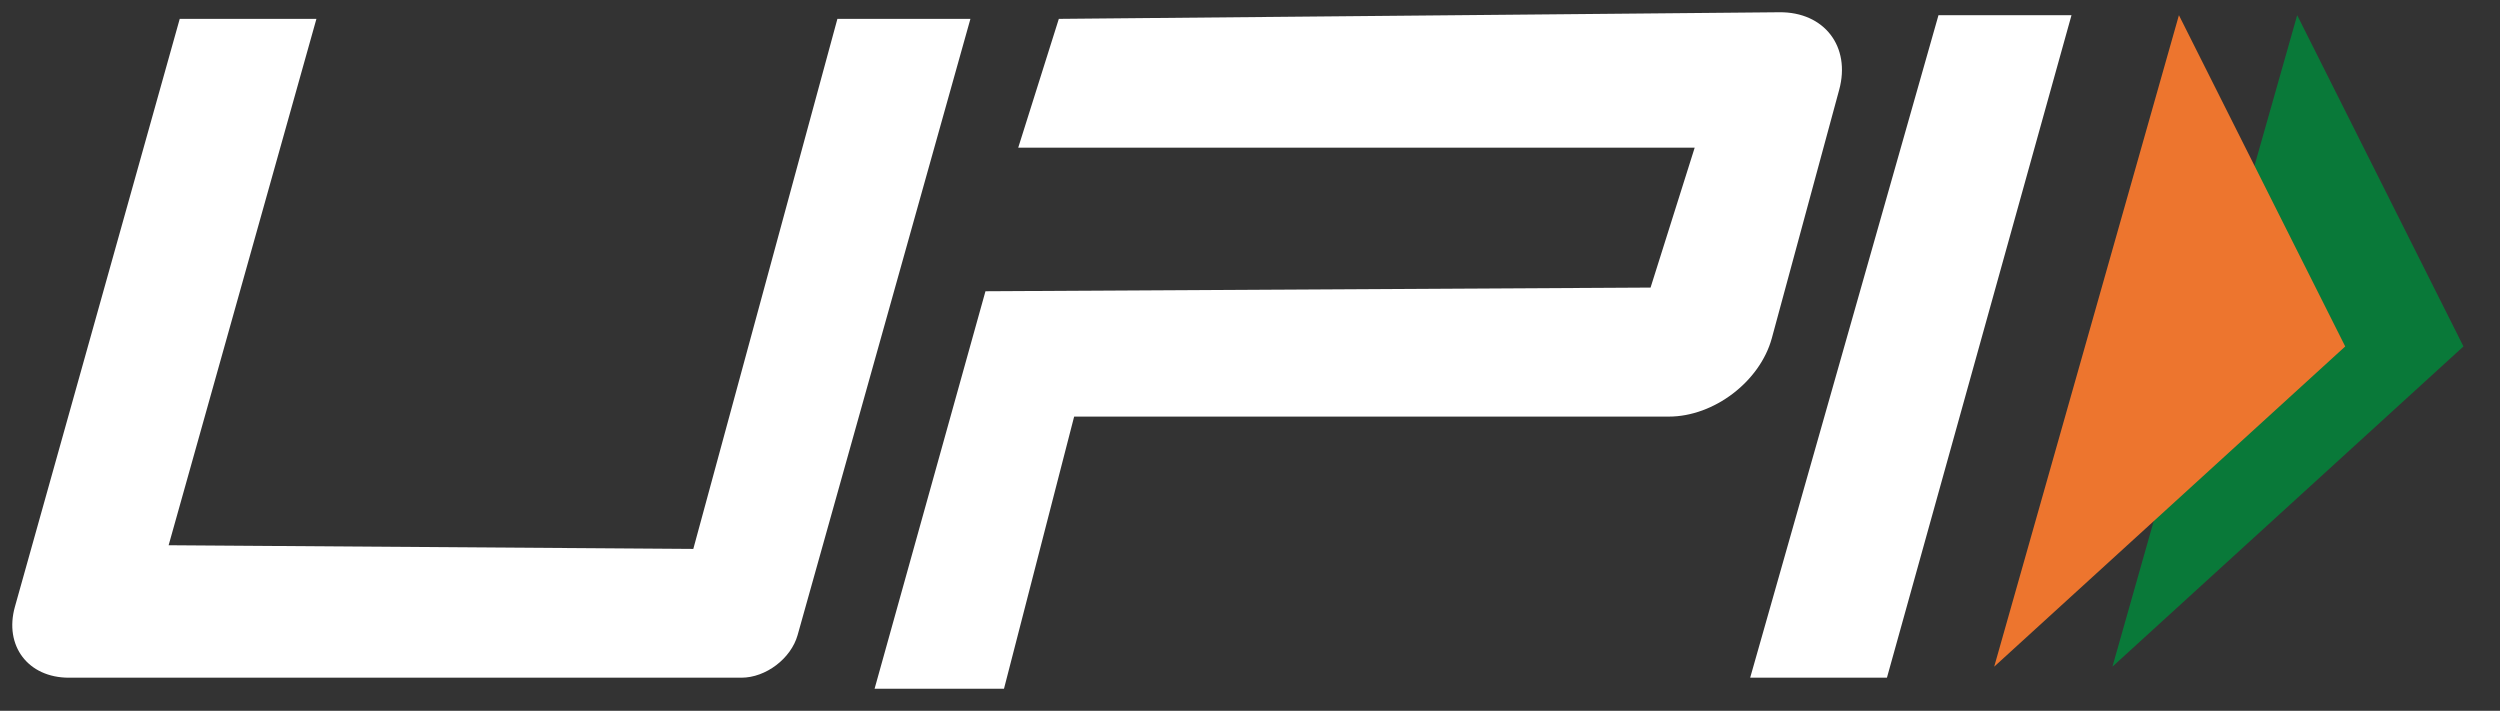 <svg xmlns="http://www.w3.org/2000/svg" xmlns:xlink="http://www.w3.org/1999/xlink" viewBox="0 0 102 29" fill="#fff" fill-rule="evenodd" stroke="#000" stroke-linecap="round" stroke-linejoin="round"><rect x="0" y="0" width="102" height="29" fill="#333333" stroke="none"/><use xlink:href="#A" x=".5" y=".5"/><symbol id="A" overflow="visible"><g stroke="none"><path d="M85.687 26.7l14.322-13.065L93.225.12z" fill="#097939"/><path d="M80.863 26.7l14.322-13.065L88.4.12z" fill="#ed752e"/><path d="M12.41.27L6.38 21.746l21.407.15L33.666.27h5.427l-7.05 25.14c-.27.96-1.298 1.74-2.295 1.74H2.31c-1.664 0-2.65-1.3-2.2-2.9L6.833.27zM78.59.12h5.427l-7.53 27.03h-5.58zM39.707 11.383l27.136-.15 1.8-5.707h-27.6L42.7.27 72.1 0c1.83-.017 2.92 1.4 2.438 3.167L71.79 13.3c-.483 1.766-2.36 3.197-4.2 3.197H43.325L40.463 27.6h-5.28z" fill="#ffffff"/></g></symbol></svg>